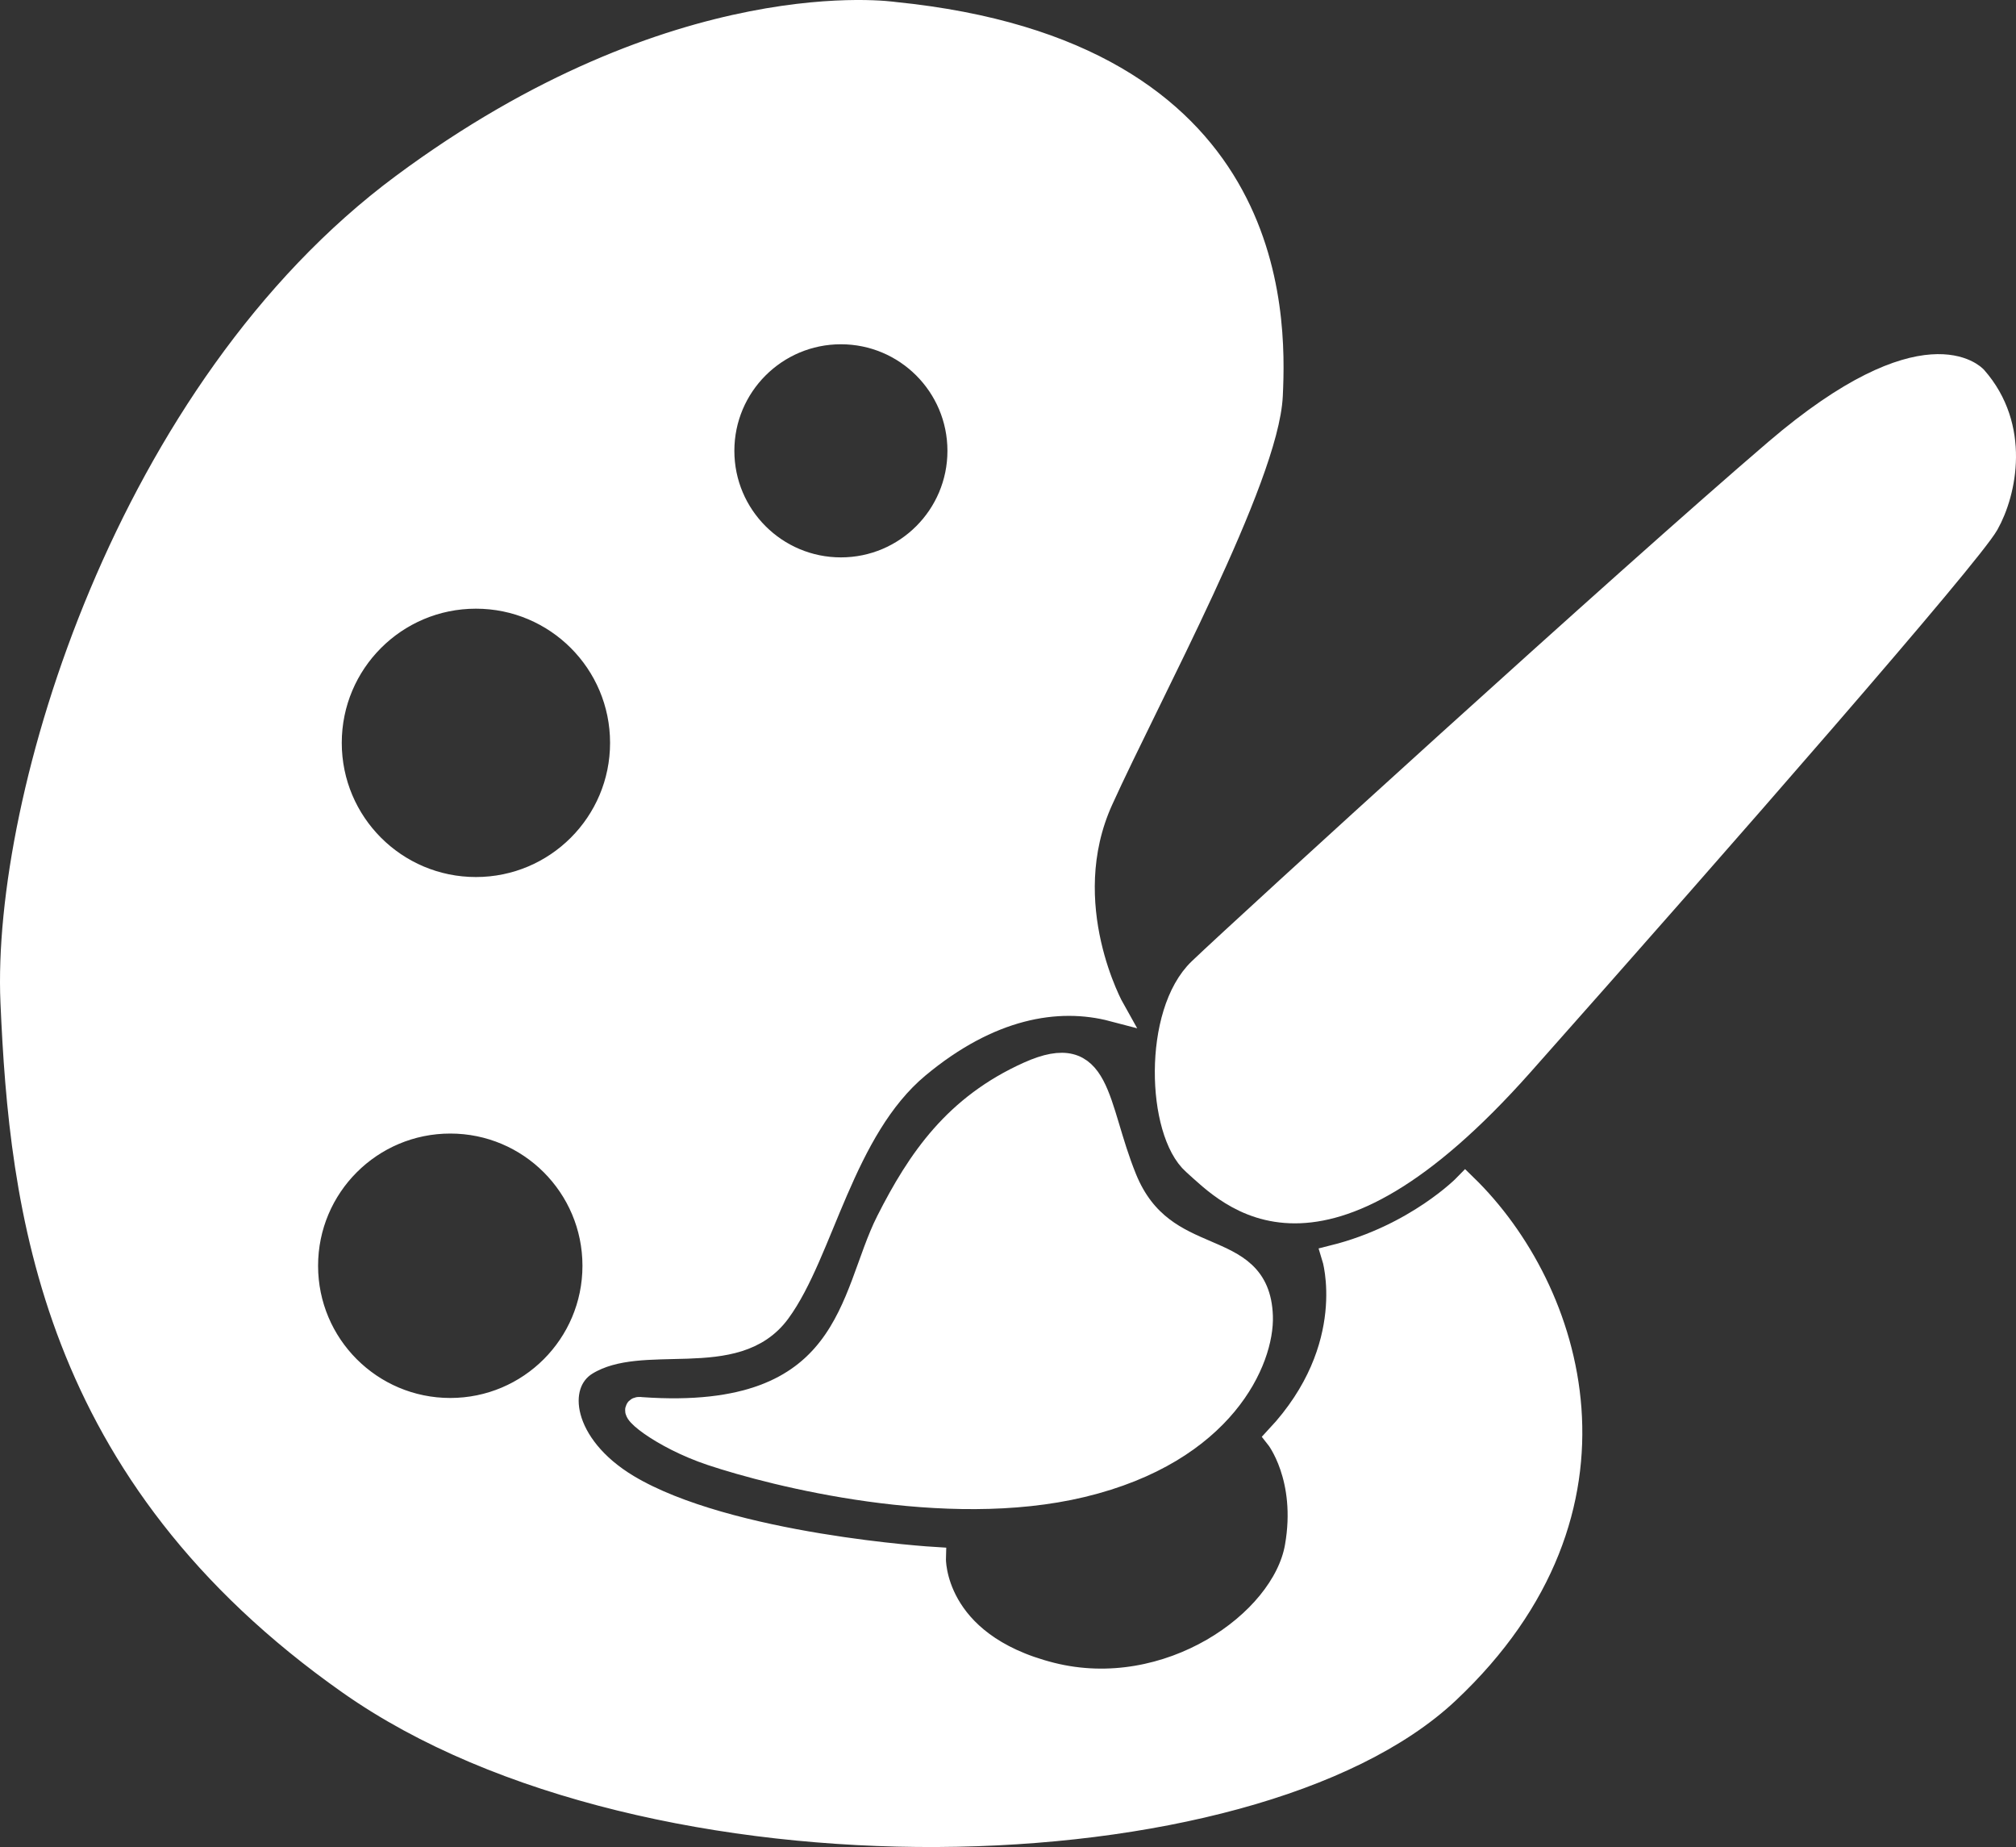<svg version="1.1" xmlns="http://www.w3.org/2000/svg" xmlns:xlink="http://www.w3.org/1999/xlink" x="0px" y="0px"
	 width="170.309px" height="156.006px" viewBox="0 0 170.309 156.006" style="enable-background:new 0 0 170.309 156.006;"
	 xml:space="preserve">
<rect x="0" y="0" width="170.309" height="156.006" fill="#333333" stroke="none"/>
<g id="Palette">
	<path style="fill:#FFFFFF;stroke:#FFFFFF;stroke-width:2;stroke-miterlimit:10;" d="M123.787,100.16c0,0-4.125,4.25-11.125,6
		c0,0,2.375,7.625-4.75,15.25c0,0,2.664,3.366,1.625,9.25c-1.125,6.375-10.875,13.25-20.75,10.75
		c-10.075-2.551-9.875-9.75-9.875-9.75s-17.375-1.041-25.875-6.125c-5.673-3.394-6.375-8.625-3.5-10.375
		c4.775-2.906,12.583,0.625,16.25-4.375s5.357-15.381,11.75-20.708c6-5,11.75-6.042,16.5-4.792c0,0-5-8.875-1-17.708
		c4-8.833,14-27.167,14.334-34.167c0.333-7,0.499-29-31.833-32.25c0,0-18.25-2.75-41.5,14.5s-33.75,51.75-33,69
		c0.75,17.25,3.25,39.75,28.5,57.5s76.25,16.25,92.75,0.75S132.787,108.91,123.787,100.16z M71.038,28.078c5.523,0,10,4.477,10,10
		s-4.477,10-10,10s-10-4.477-10-10S65.515,28.078,71.038,28.078z M40.205,50.411c6.812,0,12.333,5.521,12.333,12.333
		s-5.521,12.333-12.333,12.333s-12.333-5.521-12.333-12.333S33.393,50.411,40.205,50.411z M38.038,119.077
		c-6.72,0-12.167-5.447-12.167-12.167s5.447-12.167,12.167-12.167s12.167,5.447,12.167,12.167S44.757,119.077,38.038,119.077z"/>
	<path style="fill:#FFFFFF;stroke:#FFFFFF;stroke-width:2;stroke-miterlimit:10;" d="M166.871,31.911c0,0-4.167-4.667-16.834,6.167
		c-12.666,10.833-44.833,40.166-48.666,43.833c-3.834,3.667-3.5,13.668-0.5,16.334s10.499,10.999,27.666-8.334
		c17.167-19.333,37.834-43,39.334-45.666S170.537,36.078,166.871,31.911z"/>
	<path style="fill:#FFFFFF;stroke:#FFFFFF;stroke-width:2;stroke-miterlimit:10;" d="M95.037,99.535
		c-2.544-6.264-2-11.625-8.125-8.875C80.735,93.434,77.65,97.924,75,103.159c-3.153,6.229-2.996,17.107-20.812,15.845
		c-1.498-0.236,1.656,2.365,5.913,3.784c5.345,1.782,19.786,5.439,31.295,2.68c12.027-2.884,15.266-10.68,15.136-14.308
		C106.287,104.285,98.287,107.535,95.037,99.535z"/>
</g>
<g id="Layer_1">
</g>
</svg>
